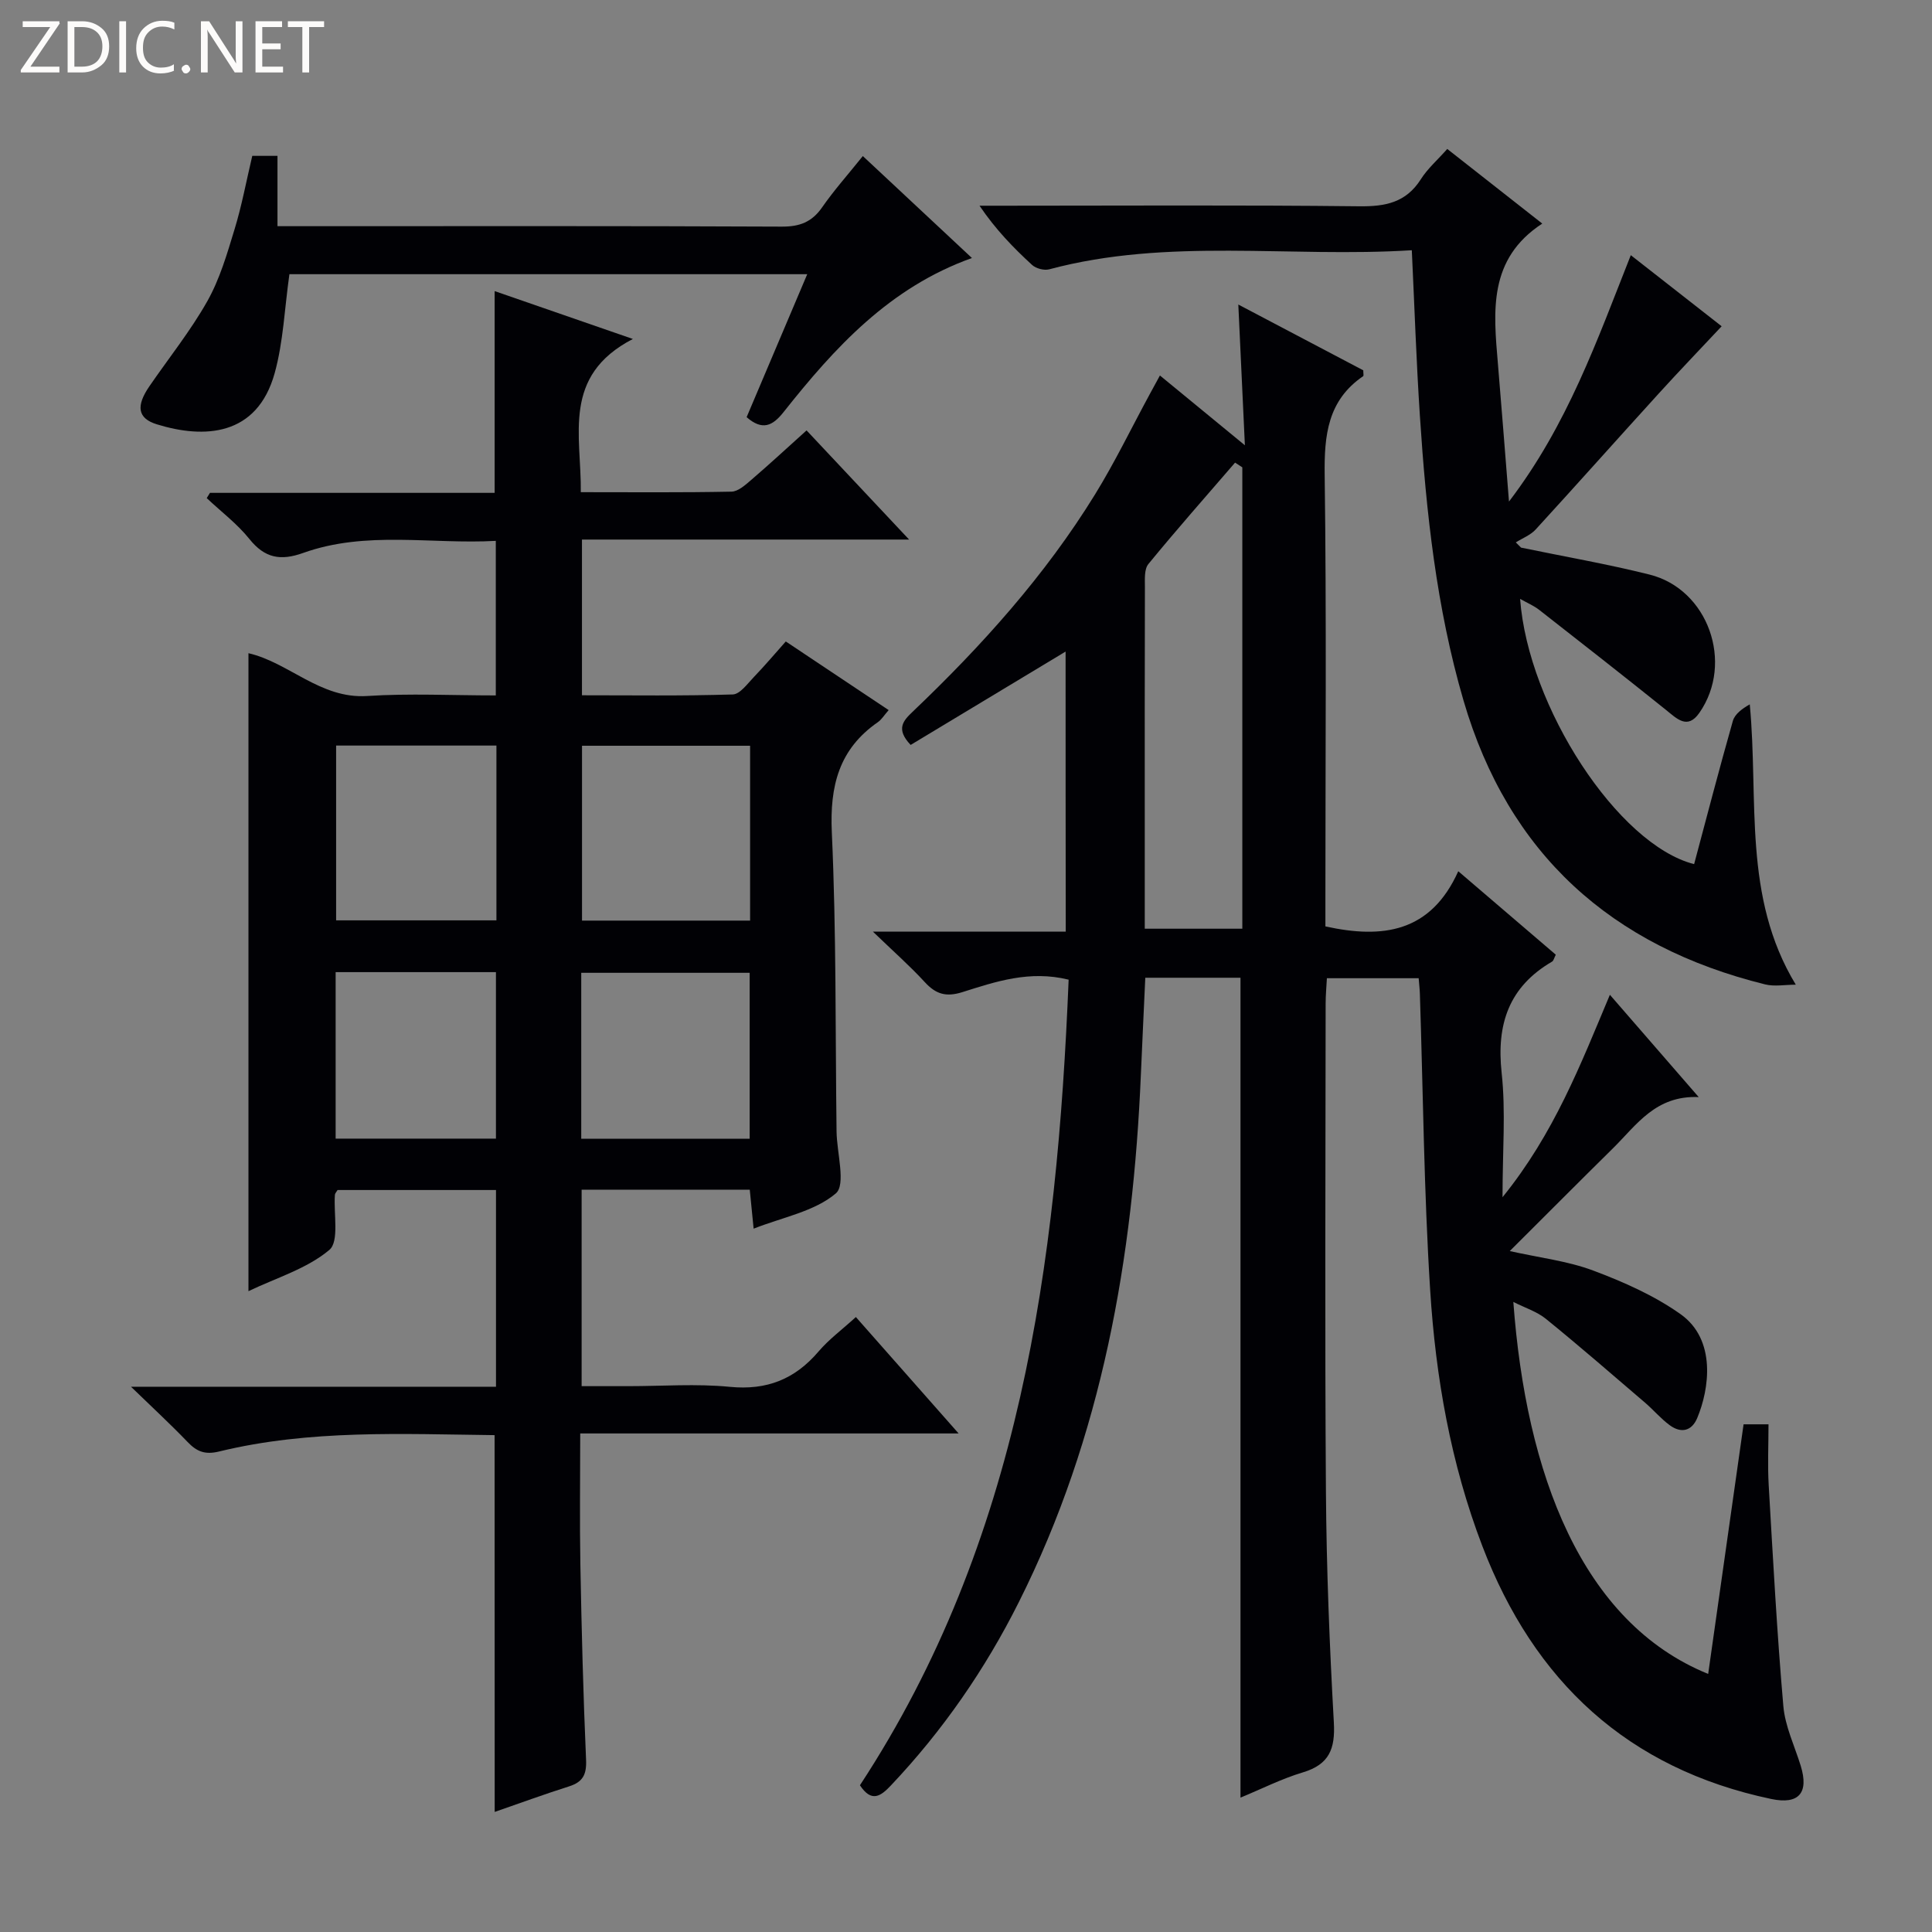 <svg enable-background="new 0 0 400 400" viewBox="0 0 400 400" xmlns="http://www.w3.org/2000/svg"><rect x="0" y="0" width="400" height="400" fill="#808080" stroke="none"/><g fill="#fcfbfa"><path d="m12.4 4.8-6.1 9h6v1.2h-8v-.5l6.1-8.9h-5.7v-1.2h7.6v.4z"/><path d="m14 15v-10.6h3c1.6 0 2.9.5 4 1.4s1.6 2.2 1.6 3.8-.5 3-1.6 3.9-2.4 1.5-4 1.5zm1.4-9.4v8.2h1.6c1.3 0 2.4-.4 3.1-1.1s1.1-1.8 1.1-3.1-.4-2.3-1.2-3-1.8-1-3.1-1z"/><path d="m26.1 4.4v10.6h-1.4v-10.6z"/><path d="m36.1 14.6c-.8.4-1.8.6-2.9.6-1.5 0-2.7-.5-3.6-1.4s-1.4-2.2-1.4-3.8c0-1.7.5-3.1 1.5-4.1s2.3-1.6 3.9-1.6c1 0 1.8.1 2.5.4v1.4c-.8-.4-1.6-.6-2.5-.6-1.2 0-2.1.4-2.9 1.2s-1.1 1.8-1.1 3.2c0 1.3.3 2.3 1 3s1.6 1.1 2.7 1.1c1 0 2-.2 2.7-.7v1.3z"/><path d="m37.6 14.3c0-.2.1-.5.3-.6s.4-.3.6-.3c.3 0 .5.1.6.3s.3.4.3.6-.1.4-.3.6-.4.3-.6.3c-.3 0-.5-.1-.6-.3s-.3-.4-.3-.6z"/><path d="m50.2 15h-1.6l-5.3-8.2c-.2-.2-.3-.5-.4-.7 0 .2.1.7.1 1.5v7.4h-1.4v-10.6h1.7l5.2 8.1c.2.4.4.6.4.7 0-.3-.1-.8-.1-1.5v-7.3h1.4z"/><path d="m58.6 15h-5.7v-10.6h5.5v1.2h-4.1v3.4h3.8v1.2h-3.8v3.6h4.3z"/><path d="m67.1 5.6h-3.1v9.4h-1.4v-9.4h-3v-1.2h7.5z"/></g><path d="m220.62 134.9c-10.73 6.46-21.46 12.93-32.08 19.33-3.14-3.31-1.53-5.02.41-6.87 14.27-13.6 27.41-28.18 37.78-45.02 4.09-6.64 7.5-13.7 11.22-20.56.69-1.27 1.38-2.55 2.2-4.04 5.67 4.66 11.03 9.07 17.59 14.45-.49-10.49-.92-19.65-1.36-29.14 8.77 4.62 17.41 9.16 25.87 13.62 0 .65.12 1.12-.02 1.21-7.35 5.02-8.08 12.23-7.97 20.48.39 29.16.15 58.32.15 87.48v5.96c11.89 2.62 21.81 1.24 27.51-11.42 7.13 6.1 13.62 11.66 20.19 17.28-.34.66-.45 1.24-.77 1.43-8.94 5.22-11.54 12.94-10.44 23.04.87 7.99.18 16.15.18 25.74 10.69-13.2 16.14-27.43 22.23-41.91 6.12 7.05 11.87 13.67 18.39 21.18-8.92-.39-12.87 5.78-17.71 10.56-6.99 6.89-13.91 13.85-21.41 21.32 6.25 1.4 12.02 2.06 17.29 4.04 6.29 2.36 12.64 5.17 18.08 9.03 7.45 5.29 5.94 15.52 3.45 21.48-1.15 2.76-3.36 3.21-5.68 1.52-1.86-1.36-3.38-3.18-5.14-4.69-6.8-5.82-13.56-11.7-20.51-17.34-1.85-1.51-4.31-2.27-6.75-3.51 2.62 35.5 14.07 66.34 40.34 77.02 2.45-17.27 4.88-34.39 7.33-51.68h5.16c0 4.34-.2 8.48.04 12.59.89 15.25 1.71 30.51 3.03 45.73.36 4.2 2.33 8.26 3.6 12.38 1.72 5.59-.37 8.08-6.1 6.87-29.72-6.25-49.11-24.35-59.82-52.37-6.53-17.07-9.66-34.91-10.8-52.99-1.29-20.41-1.46-40.89-2.13-61.34-.03-.97-.15-1.95-.25-3.23-6.27 0-12.36 0-19 0-.09 1.72-.26 3.49-.26 5.27-.02 33.66-.18 67.32.06 100.98.11 15.96.75 31.93 1.64 47.87.3 5.43-.95 8.66-6.41 10.3-4.41 1.32-8.57 3.44-12.92 5.23 0-56.7 0-113.13 0-169.75-6.37 0-12.8 0-19.71 0-.31 6.8-.63 13.39-.91 19.98-1.61 38.01-8.03 74.92-25.27 109.29-6.97 13.91-15.75 26.61-26.47 37.94-2.13 2.26-4.02 3.62-6.43-.02 33.2-50.62 40.81-107.96 43.21-166.79-8.09-1.99-15.09.4-21.97 2.57-3.44 1.09-5.54.42-7.84-2.09-3.01-3.28-6.37-6.24-10.72-10.43h39.93c-.03-19.83-.03-39-.03-57.98zm36.59 57.38c0-32.11 0-63.82 0-95.52-.5-.33-1-.65-1.5-.98-6.02 6.98-12.12 13.88-17.95 21-.88 1.07-.72 3.16-.72 4.77-.05 16.67-.03 33.33-.03 50v20.73z" fill="#010105"/><path d="m102.4 297.13c-19.12-.22-38.26-1.19-57.05 3.39-2.92.71-4.62.01-6.52-1.98-3.44-3.59-7.11-6.97-11.71-11.43h75.57c0-13.9 0-27.15 0-40.73-11.07 0-21.97 0-32.8 0-.24.41-.52.68-.55.97-.3 3.93.94 9.68-1.16 11.44-4.64 3.89-10.97 5.77-16.74 8.53 0-44.4 0-88.12 0-132.08 8.38 1.92 14.88 9.49 24.57 8.86 8.76-.57 17.58-.12 26.64-.12 0-10.72 0-20.98 0-32-13.33.75-26.83-2.17-39.88 2.5-4.7 1.68-7.95 1.08-11.13-2.88-2.53-3.16-5.87-5.67-8.84-8.47.22-.36.45-.73.67-1.09h58.94c0-13.98 0-27.52 0-41.77 8.95 3.1 17.9 6.2 28.62 9.91-14.77 7.65-10.64 19.95-10.78 31.72 10.63 0 20.91.1 31.2-.11 1.4-.03 2.9-1.42 4.12-2.46 3.76-3.23 7.4-6.6 11.42-10.22 7.07 7.52 13.86 14.76 21.23 22.6-22.91 0-45.12 0-67.73 0v32.24c10.36 0 20.8.15 31.22-.17 1.51-.05 3.06-2.25 4.4-3.64 2.19-2.27 4.23-4.69 6.58-7.33 7.04 4.7 14.03 9.36 21.3 14.21-.95 1.08-1.47 1.96-2.23 2.49-8.07 5.59-9.98 13.21-9.54 22.82.94 20.62.72 41.29.98 61.94.06 4.42 1.98 11.01-.16 12.82-4.4 3.73-10.96 4.91-17.01 7.29-.3-3.01-.54-5.43-.8-8.07-11.65 0-23.07 0-34.81 0v40.68h9.69c7 0 14.05-.54 20.99.14 7.67.75 13.48-1.58 18.38-7.33 2.14-2.51 4.86-4.51 7.72-7.12 6.96 7.89 13.81 15.64 21.27 24.1-26.48 0-52.03 0-78.34 0 0 9.33-.13 18.25.03 27.17.25 13.48.59 26.96 1.18 40.43.13 3.07-.7 4.58-3.55 5.48-5.04 1.6-10.01 3.42-15.37 5.28-.02-25.99-.02-51.65-.02-78.01zm52.9-142.73c-12.05 0-23.44 0-34.8 0v36.2h34.8c0-12.22 0-24.11 0-36.2zm-.09 81.36c0-11.77 0-23.13 0-34.35-11.91 0-23.43 0-34.87 0v34.35zm-52.43-81.4c-11.33 0-22.2 0-33.19 0v36.19h33.19c0-12.14 0-23.91 0-36.19zm-.1 46.91c-11.23 0-22.1 0-33.19 0v34.47h33.19c0-11.5 0-22.73 0-34.47z" fill="#010105"/><path d="m292.3 51.81c-25.36 1.58-50.45-2.64-75.07 3.95-1.05.28-2.72-.16-3.53-.89-3.88-3.56-7.56-7.34-10.9-12.28h5.15c24.49 0 48.99-.16 73.48.12 5.42.06 9.67-.77 12.74-5.6 1.4-2.21 3.47-4.01 5.47-6.27 6.57 5.16 13.07 10.26 19.67 15.45-11.23 7.33-10.1 18.16-9.19 28.94.76 9.04 1.46 18.09 2.3 28.61 12.14-15.92 18.19-33.27 25.22-51.01 6.66 5.21 13.09 10.25 18.81 14.72-4.56 4.86-8.87 9.35-13.06 13.96-8.51 9.35-16.91 18.8-25.45 28.12-1.07 1.17-2.73 1.79-4.11 2.67.36.36.73.72 1.09 1.08 8.87 1.84 17.82 3.38 26.6 5.58 12.12 3.02 17.53 18.26 10.32 28.62-2.49 3.58-4.68 1.19-6.99-.66-8.66-6.95-17.41-13.8-26.16-20.64-1.14-.89-2.53-1.47-3.97-2.29 1.67 22.39 20.26 50.89 36.03 54.92 2.64-9.89 5.22-19.8 8.02-29.65.41-1.44 1.95-2.55 3.5-3.43 1.88 19.81-1.52 39.84 9.53 58.04-2.25 0-4.41.42-6.35-.06-31.82-7.87-53.17-27-62.45-58.79-5.62-19.24-7.73-39.05-9.03-58.96-.73-11.11-1.1-22.22-1.67-34.25z" fill="#010105"/><path d="m52.23 32.27h5.22v14.56h5.9c32.83 0 65.66-.07 98.49.09 3.72.02 6.25-.94 8.37-3.99 2.46-3.54 5.35-6.78 8.43-10.62 7.56 7.06 14.9 13.92 22.59 21.11-17.08 6.1-28.43 18.56-39 31.9-2.27 2.86-4.37 3.9-7.65 1.05 4.1-9.67 8.22-19.38 12.55-29.6-36.32 0-72.01 0-107.21 0-1.01 7.12-1.26 14.01-3.05 20.48-3.65 13.15-14.66 13.61-24.4 10.6-4.02-1.24-4.33-3.81-1.55-7.86 4.02-5.86 8.51-11.45 11.99-17.61 2.58-4.57 4.1-9.8 5.64-14.87 1.51-4.92 2.44-10 3.68-15.24z" fill="#010105"/></svg>